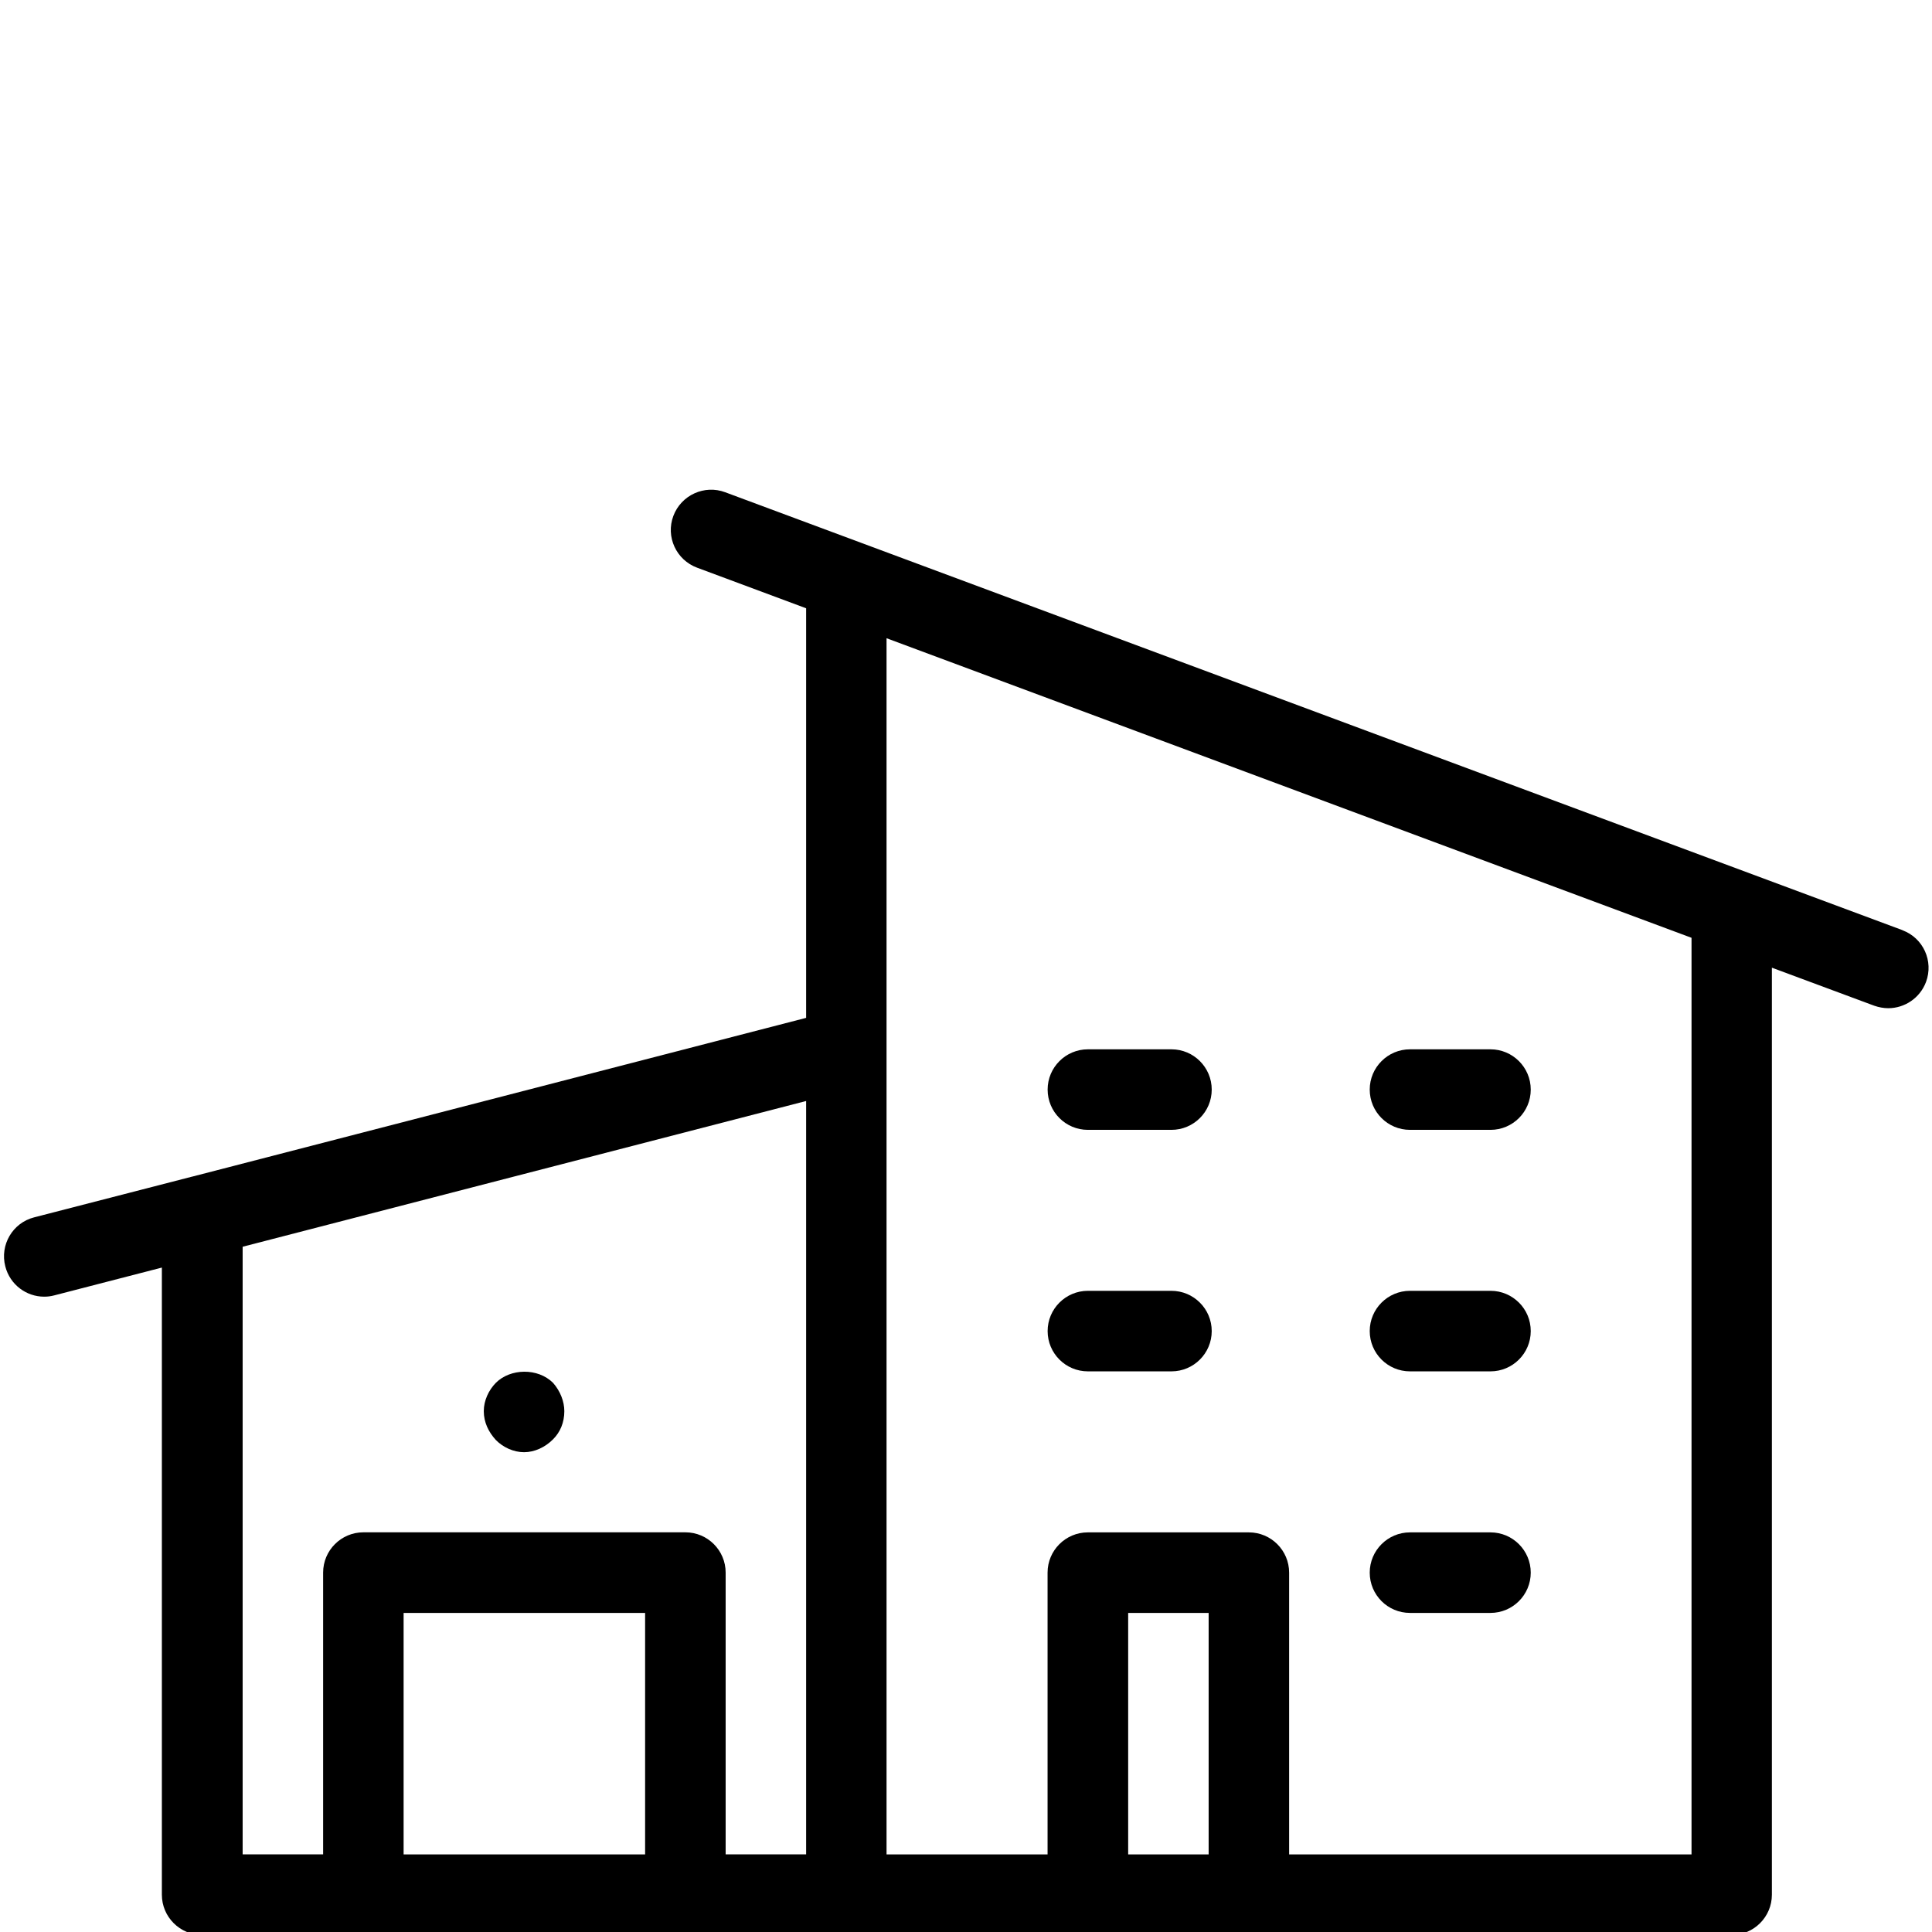 <?xml version="1.0" encoding="utf-8"?>
<!-- Generated by IcoMoon.io -->
<!DOCTYPE svg PUBLIC "-//W3C//DTD SVG 1.1//EN" "http://www.w3.org/Graphics/SVG/1.1/DTD/svg11.dtd">
<svg version="1.1" xmlns="http://www.w3.org/2000/svg" xmlns:xlink="http://www.w3.org/1999/xlink" width="32" height="32" viewBox="0 0 32 32">
<path d="M8.68 24.053c0.173 0 0.347-0.080 0.48-0.213 0.12-0.12 0.187-0.28 0.187-0.467 0-0.16-0.067-0.333-0.187-0.469-0.253-0.251-0.707-0.24-0.947 0-0.12 0.122-0.2 0.294-0.2 0.469 0 0.187 0.080 0.347 0.2 0.478 0.12 0.122 0.293 0.202 0.467 0.202z"></path>
<path d="M18.019 22.714h1.384c0.368 0 0.667-0.299 0.667-0.667s-0.299-0.667-0.667-0.667h-1.384c-0.368 0-0.667 0.299-0.667 0.667s0.298 0.667 0.667 0.667z"></path>
<path d="M18.019 18.714h1.384c0.368 0 0.667-0.299 0.667-0.667s-0.299-0.667-0.667-0.667h-1.384c-0.368 0-0.667 0.299-0.667 0.667s0.298 0.667 0.667 0.667z"></path>
<path d="M23.354 22.714h1.333c0.368 0 0.667-0.299 0.667-0.667s-0.299-0.667-0.667-0.667h-1.333c-0.368 0-0.667 0.299-0.667 0.667s0.298 0.667 0.667 0.667z"></path>
<path d="M23.354 26.715h1.333c0.368 0 0.667-0.299 0.667-0.667s-0.299-0.667-0.667-0.667h-1.333c-0.368 0-0.667 0.299-0.667 0.667s0.298 0.667 0.667 0.667z"></path>
<path d="M23.354 18.714h1.333c0.368 0 0.667-0.299 0.667-0.667s-0.299-0.667-0.667-0.667h-1.333c-0.368 0-0.667 0.299-0.667 0.667s0.298 0.667 0.667 0.667z"></path>
<path d="M31.51 15.406l-19.499-7.253c-0.342-0.128-0.728 0.046-0.858 0.392s0.048 0.73 0.394 0.858l1.805 0.672v6.784l-10.166 2.629c0 0 0 0-0.002 0l-2.618 0.675c-0.357 0.091-0.571 0.456-0.478 0.813 0.077 0.301 0.347 0.501 0.643 0.501 0.056 0 0.11-0.006 0.166-0.021l1.784-0.461v10.387c0 0.368 0.299 0.667 0.667 0.667h25.333c0.368 0 0.667-0.299 0.667-0.667v-15.354l1.693 0.629c0.077 0.027 0.157 0.042 0.234 0.042 0.27 0 0.525-0.166 0.626-0.435 0.128-0.344-0.045-0.728-0.39-0.856zM4.019 20.65l9.333-2.414v12.478h-1.333v-4.667c0-0.368-0.299-0.667-0.667-0.667h-5.333c-0.368 0-0.667 0.299-0.667 0.667v4.667h-1.333v-10.064zM6.685 30.715v-4h4v4h-4zM18.686 30.715v-4h1.333v4h-1.333zM28.019 30.715h-6.667v-4.667c0-0.368-0.299-0.667-0.667-0.667h-2.667c-0.368 0-0.667 0.299-0.667 0.667v4.667h-2.667v-20.144l13.333 4.962v15.182z"></path>
</svg>
